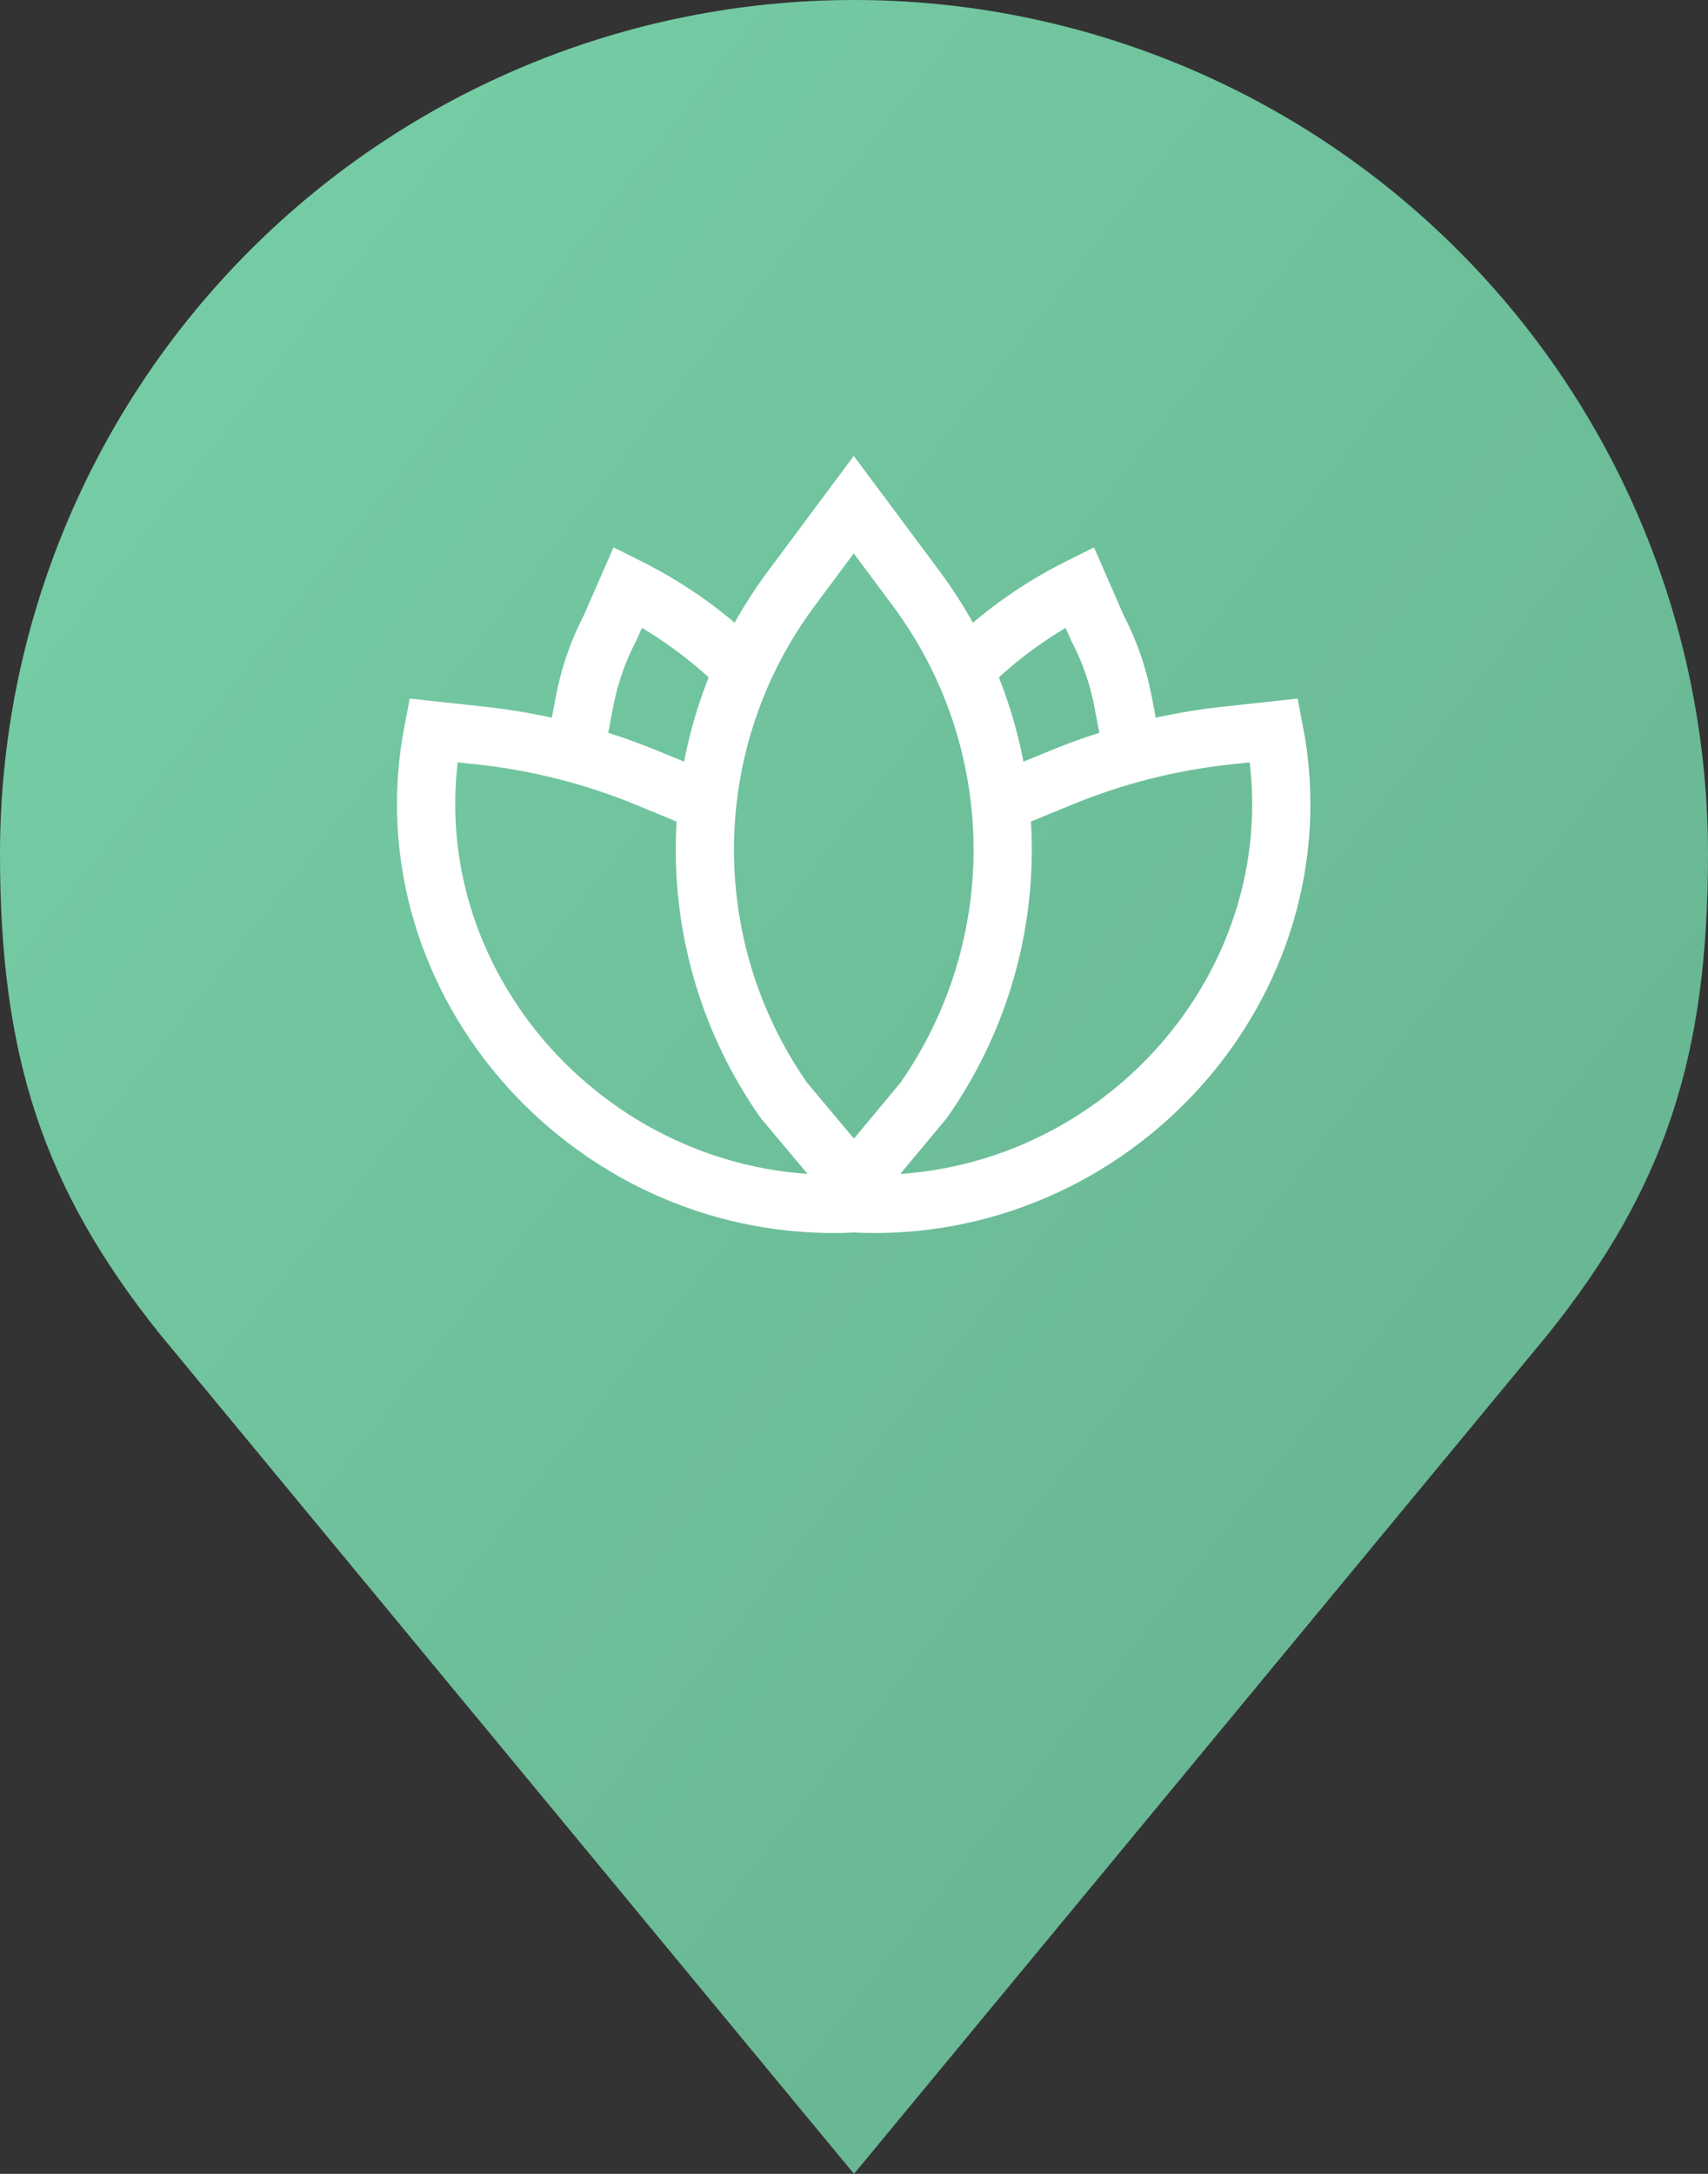 <svg width="44" height="56" viewBox="0 0 44 56" fill="none" xmlns="http://www.w3.org/2000/svg">
<rect x="0" y="0" width="44" height="56" fill="#333333" stroke="none"/>
<path d="M22 0C16.165 0 10.569 2.318 6.444 6.444C2.318 10.569 0 16.165 0 22C0 27.203 1.105 30.608 4.125 34.375L22 56L39.875 34.375C42.895 30.608 44 27.203 44 22C44 16.165 41.682 10.569 37.556 6.444C33.431 2.318 27.835 0 22 0Z" fill="url(#paint0_linear_303_6828)"/>
<path d="M25.804 20.663L27.315 20.041C28.687 19.475 30.132 19.107 31.607 18.948L32.824 18.816C34.089 25.35 28.646 31.334 21.999 31H22C15.353 31.334 9.896 25.35 11.16 18.816L12.381 18.948C13.856 19.107 15.301 19.475 16.673 20.041L18.184 20.663M24.857 17.249C25.714 16.392 26.703 15.679 27.786 15.138L27.812 15.125L28.269 16.171C28.579 16.763 28.8 17.397 28.927 18.054L29.203 19.496M19.131 17.249C18.274 16.392 17.285 15.679 16.202 15.138L16.176 15.125L15.719 16.171C15.409 16.763 15.188 17.397 15.062 18.054L14.785 19.496M21.994 13L23.599 15.156C26.501 19.052 26.579 24.369 23.793 28.348L22 30.5L20.195 28.348C17.409 24.369 17.487 19.052 20.389 15.156L21.994 13Z" stroke="white" stroke-width="1.5"/>
<defs>
<linearGradient id="paint0_linear_303_6828" x1="0" y1="0" x2="54.41" y2="42.751" gradientUnits="userSpaceOnUse">
<stop stop-color="#77D0A8"/>
<stop offset="1" stop-color="#64AF8D"/>
</linearGradient>
</defs>
</svg>
